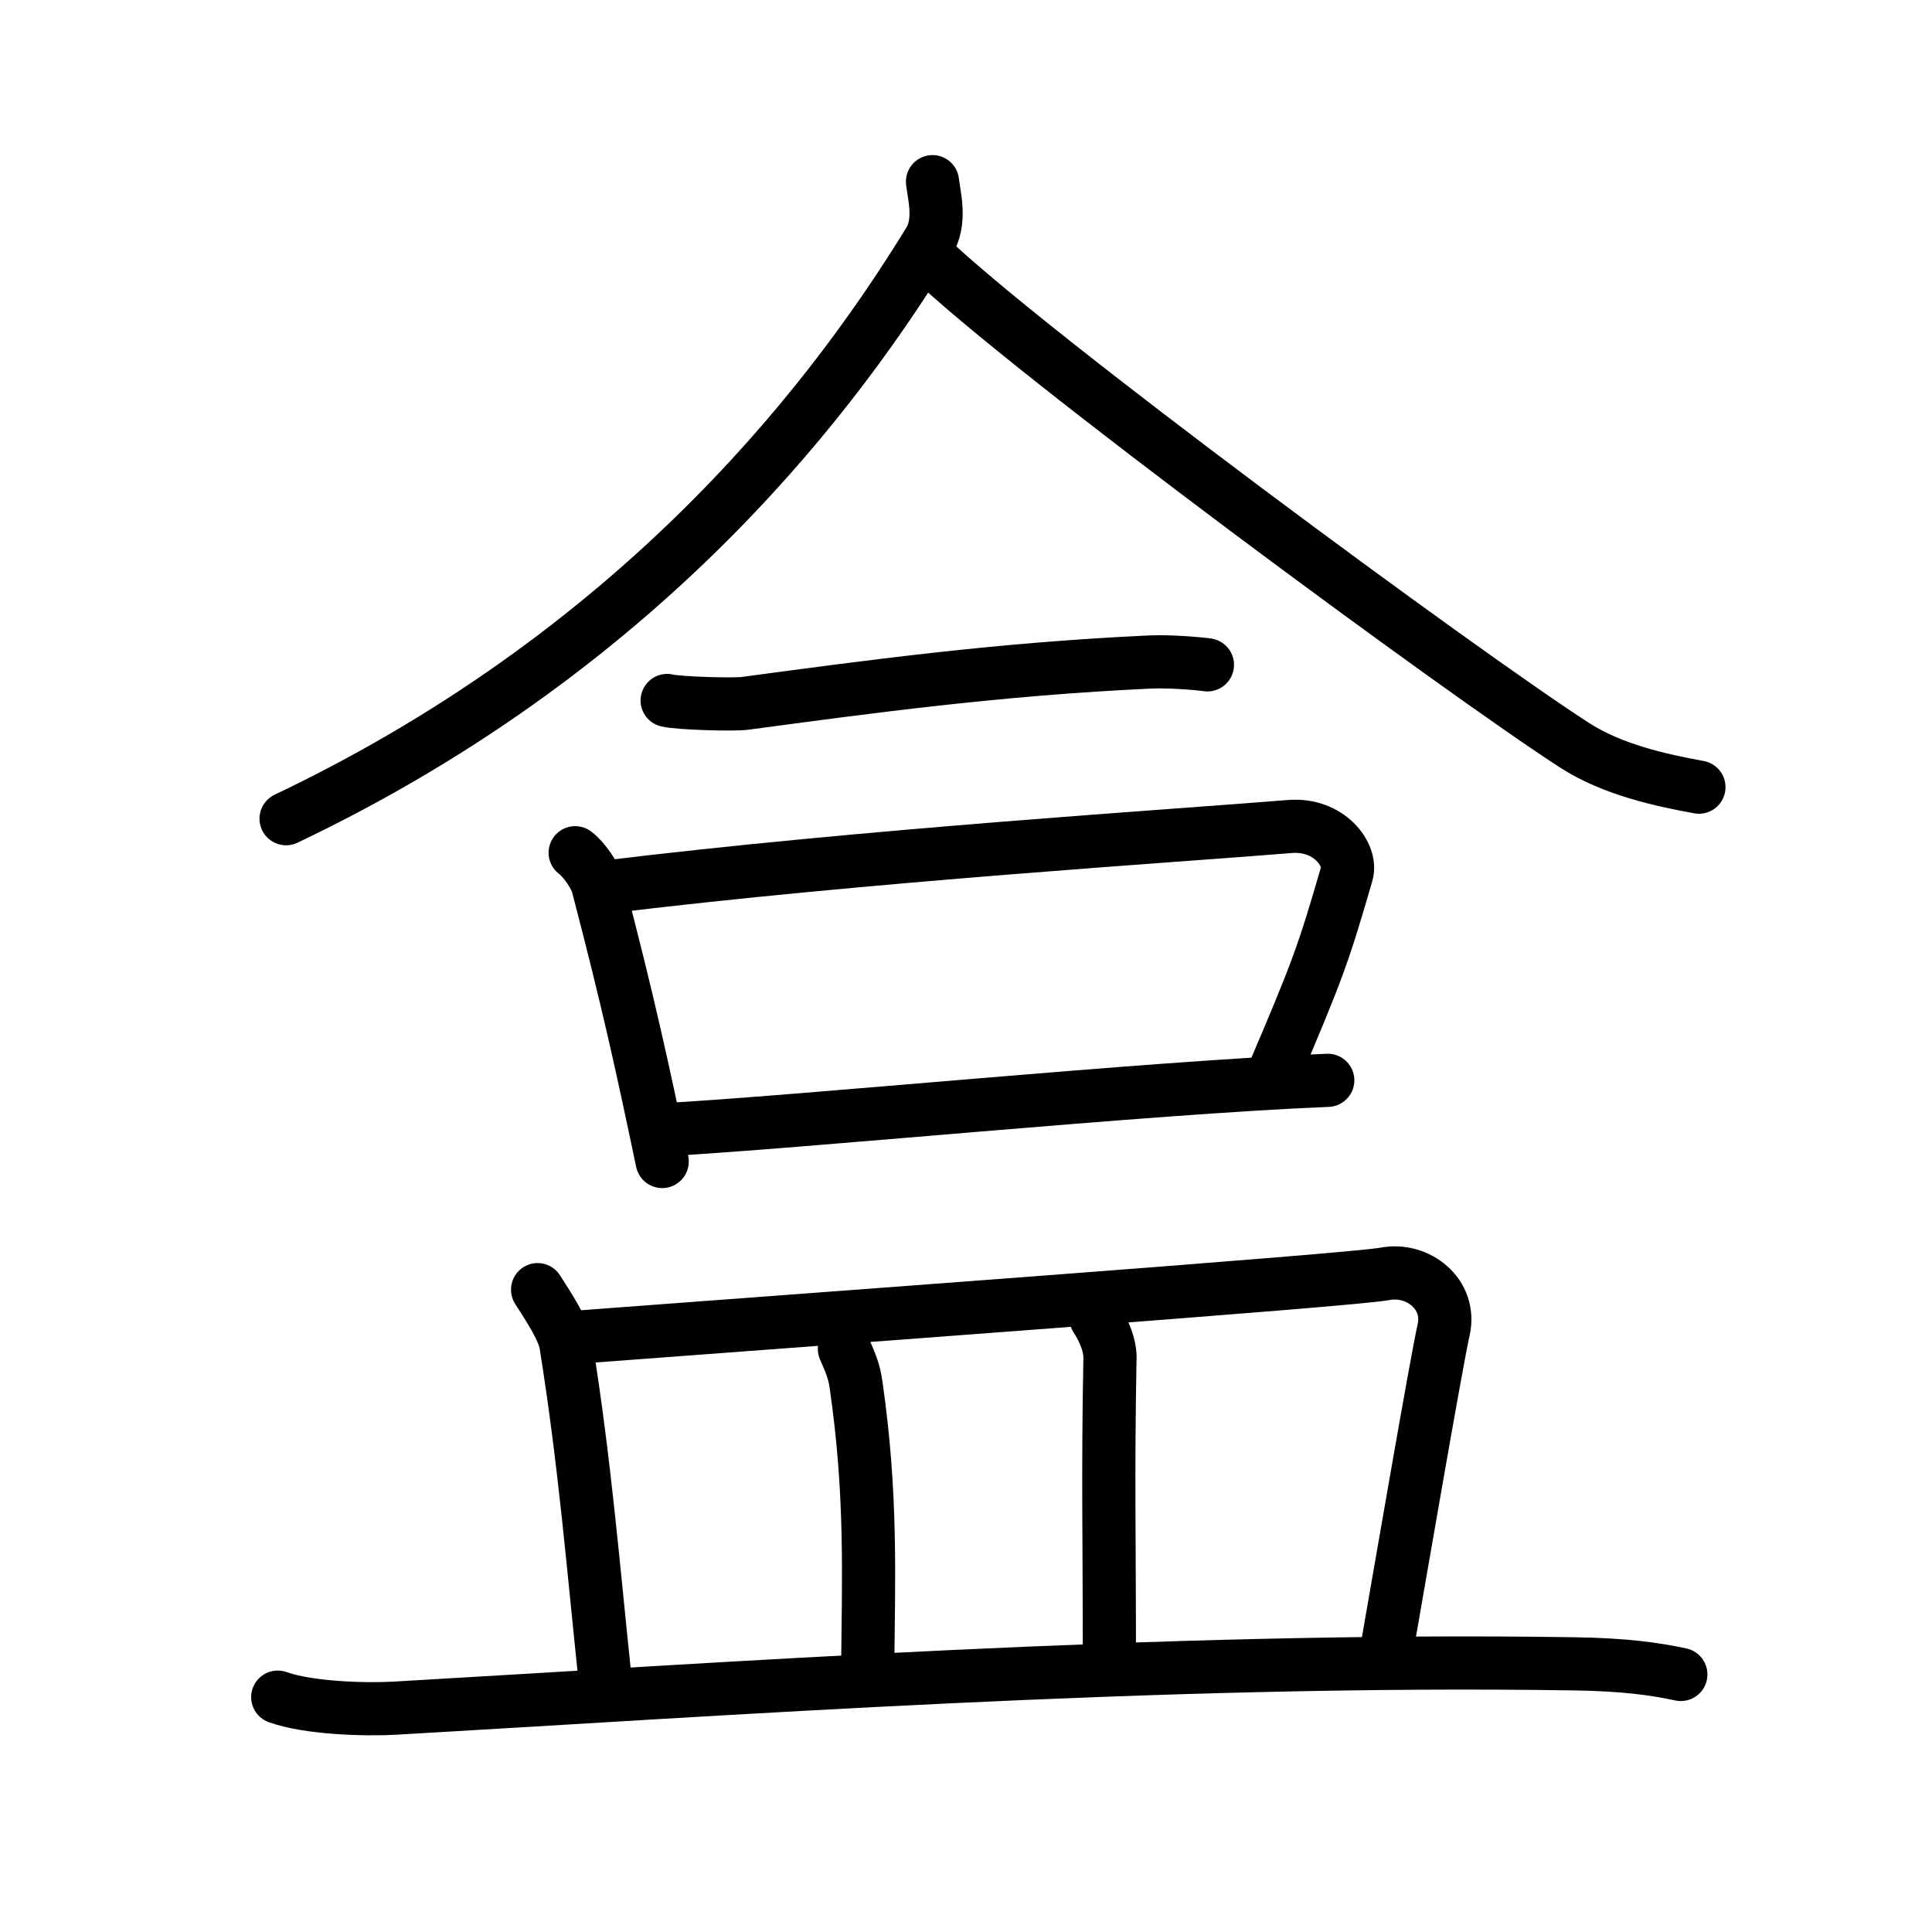 <svg xmlns="http://www.w3.org/2000/svg" width="109" height="109" viewBox="0 0 109 109" style="fill:none;stroke:currentColor;stroke-width:3;stroke-linecap:round;stroke-linejoin:round;">
<path id="kvg:076d2-s1" d="M52.61,10.25c0.1,0.85,0.5,2.26-0.21,3.4c-4.87,7.92-15.49,22.65-36.26,32.54"/>
<path id="kvg:076d2-s2" d="M52.25,14.36c5.71,5.54,30.29,23.63,36.59,27.69c2.14,1.38,4.88,1.97,7.01,2.36"/>
<path id="kvg:076d2-s3" d="M37.64,39.52c0.66,0.16,3.74,0.25,4.4,0.16c6.96-0.93,14.21-1.93,22.83-2.33c1.1-0.05,2.69,0.08,3.25,0.16"/>
<path id="kvg:076d2-s4" d="M32.45,48.11c0.52,0.39,1.13,1.31,1.27,1.82c1.73,6.62,2.48,10.08,3.64,15.6"/>
<path id="kvg:076d2-s5" d="M33.91,50.08c14.84-1.83,32.84-2.95,38.86-3.45c2.2-0.18,3.53,1.59,3.21,2.67c-1.3,4.47-1.59,5.34-4.27,11.6"/>
<path id="kvg:076d2-s6" d="M37.23,63.75c8.13-0.44,27.31-2.38,37.68-2.8"/>
<path id="kvg:076d2-s7" d="M30.33,72.76c0.64,1,1.47,2.25,1.6,3.1c1.08,6.75,1.53,12.47,2.26,19.39"/>
<path id="kvg:076d2-s8" d="M31.93,75.49c13.07-0.99,44.33-3.26,46.2-3.62s3.76,1.15,3.32,3.14s-2.36,13.18-3.31,18.62"/>
<path id="kvg:076d2-s9" d="M47.64,76.1c0.27,0.64,0.54,1.18,0.65,1.98C49.2,84.35,49,89,48.95,94.43"/>
<path id="kvg:076d2-s10" d="M61.83,74.36c0.42,0.64,0.85,1.57,0.79,2.41c-0.12,6.48-0.03,9.73-0.03,17.2"/>
<path id="kvg:076d2-s11" d="M15.67,95.75c1.73,0.62,4.91,0.72,6.64,0.62c18.02-1.03,43.21-2.86,66.46-2.5c2.89,0.04,4.62,0.29,6.06,0.6"/>
</svg>